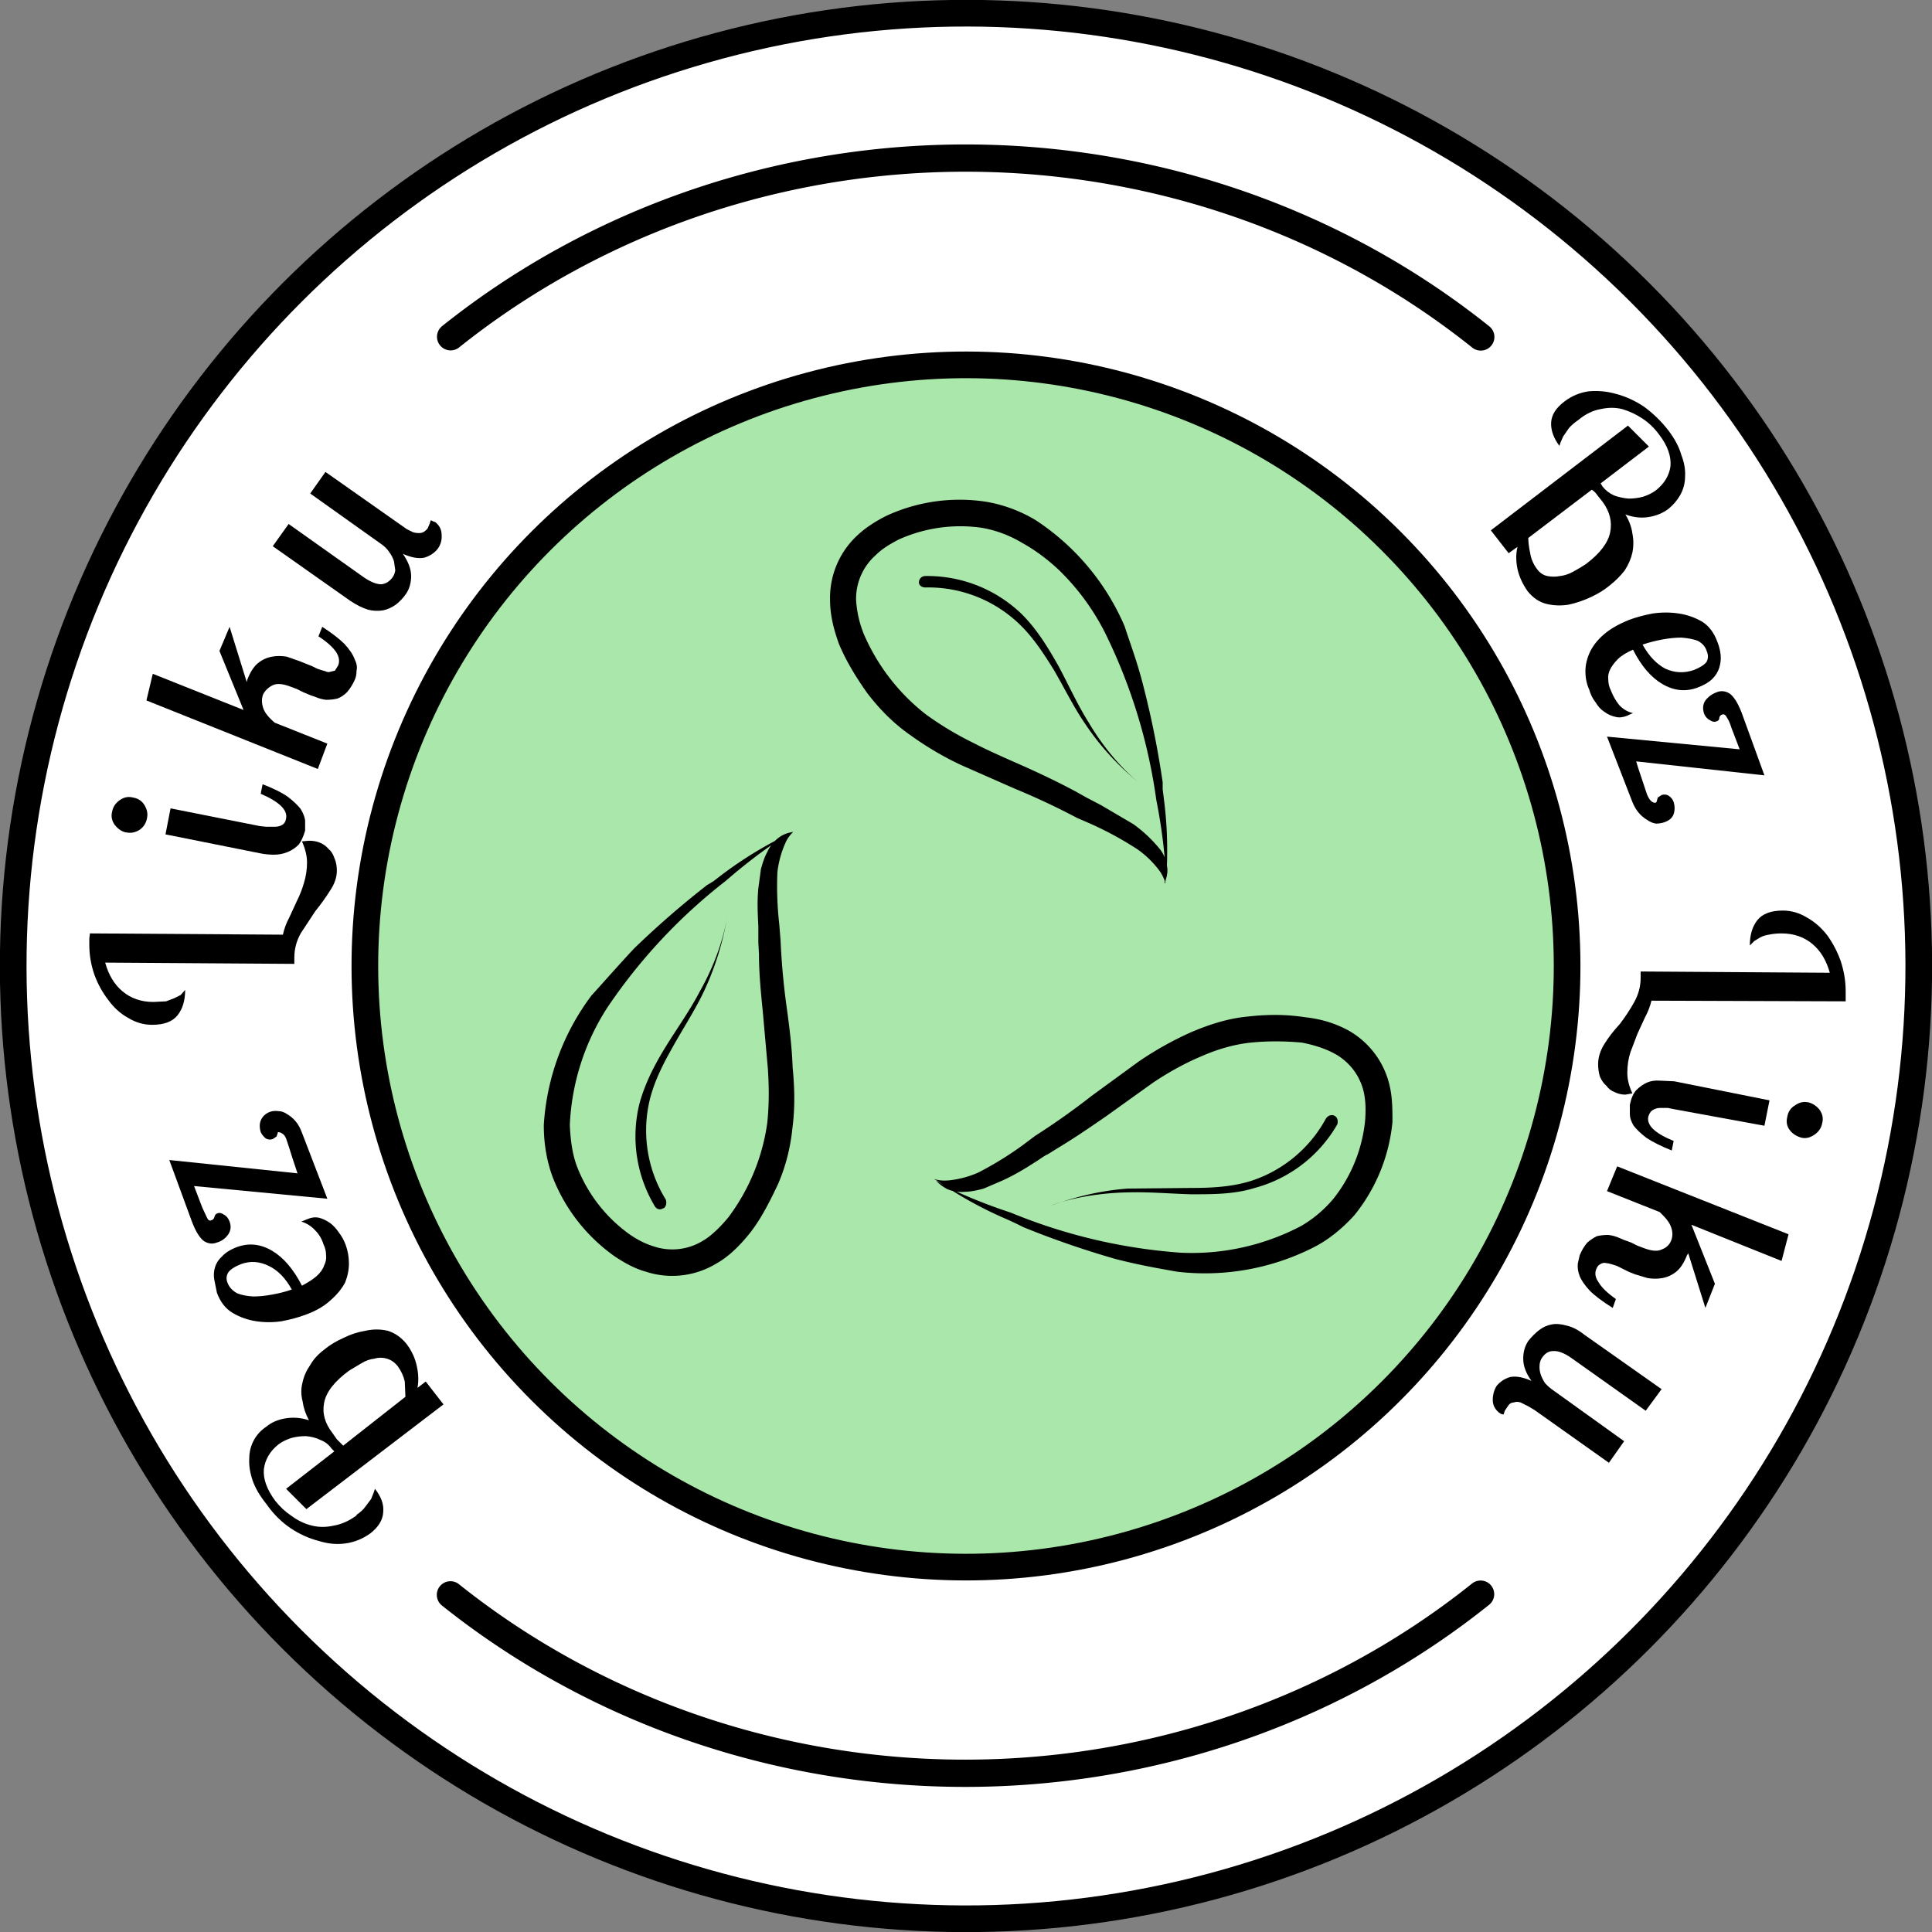 <svg version="1.1" viewBox="0 0 304.37 304.37" xmlns="http://www.w3.org/2000/svg">
 <rect x="0" y="0" width="304.37" height="304.37" fill="#808080" stroke="none"/>
 <g class="logo__outer">
	<circle transform="rotate(135)" cx="1.4211e-14" cy="-215.22" r="150.1" fill="#fff9" stroke="#000" stroke-linecap="square" stroke-width="4.2"/>
	<g transform="translate(-183.83 164.35)" stroke-width=".3" style='font-feature-settings:"salt";font-variant-caps:normal;font-variant-east-asian:normal;font-variant-ligatures:normal;font-variant-numeric:normal' aria-label="Bez Liku">
		<path d="m240 74.3q.9-.6 1.4-1.3l.9-1.2.4-1 .2-.6q1.5 1.9 1.3 3.7-.1 1.8-2 3.3-1.8 1.3-3.9 1.6t-4.3-.4q-2.3-.6-4.4-2-2.2-1.5-3.8-3.8-1.6-2-2.2-3.8t-.5-3.4q0-1.6.8-3 .7-1.2 1.9-2 1.2-1 3-1.3 1.9-.3 3.7.3-.8-1.5-1-3-.4-1.5 0-3 .3-1.4 1.2-2.7.8-1.4 2.3-2.5 1.2-1 3-1.8 1.6-.8 3.4-1.1 1.8-.4 3.5 0 1.7.5 3 2.1 1.2 1.6 1.6 3.5.4 1.8.1 3.4l1.3-1 2.8 3.6-21.6 16.5-3.2-3.2 7.6-5.9-.4-.4q-.7-1-1.8-1.4-1-.5-2.3-.6-1.2 0-2.3.3-1.2.4-2 1-2 1.6-2.3 3.9-.2 2.3 1.8 5 1.1 1.4 2.6 2.4 1.5 1.1 3.2 1.5 1.6.4 3.4 0 1.8-.3 3.6-1.6zm-3.8-12.9.7 1 1 1 9.8-7.7-.1-2.4q-.3-1.3-1.1-2.4-.7-.9-1.7-1.2t-2 0q-1 .1-2 .7t-2 1.2q-3.4 2.5-3.9 5t1.3 4.8zm-15-29.3q2.8-1 5.5.6t4.7 5.5q1.5-.8 2.3-1.5.9-.8 1.2-1.7.4-.8.3-1.6 0-.9-.4-1.7-.4-1.3-1.3-2.2-.9-1-2.2-1.4l1-.4q.9-.4 1.8-.2.8.2 1.7.8.8.6 1.4 1.5.7.9 1.1 2 .5 1.4.5 2.9t-.6 3q-.8 1.5-2.3 2.8-1.5 1.4-4 2.3-1.6.6-3.7 1-2 .3-4 0t-3.7-1.3-2.5-3.2l-.4-2q-.2-1 .1-2t1.1-1.7q.8-.9 2.4-1.5zm6.4-18-.2.6-.6.4q-.6.2-1.1-.1-.5-.4-.8-1-.3-1 0-1.8.4-1 1.5-1.4.6-.2 1.3-.1.7 0 1.4.5.7.4 1.3 1.1t1 1.8l4 10.4-21-2 1.3 3.4.7 1.5q.3.7.7.5.4-.1.5-.5.1-.5.5-.6.4-.2 1 .2.6.3.9 1.1.4 1.1-.2 2-.7 1-1.8 1.3-1 .4-2-.2-1-.7-1.9-3l-3.6-9.8 20.2 2.1-.8-2.4-.5-1.6-.4-1.2q-.2-.7-.6-1t-.8-.3zm2.2 24.7q-1.5-2.7-3.6-3.7-2.2-1.1-4.4-.3-1.5.6-2 1.3-.5.8-.1 1.7.4 1 1.5 1.6 1 .4 2.5.5 1.4 0 3-.3 1.7-.3 3.1-.8zm-31.7-56.1 30.3.2q.3-1.4 1-2.7l1.2-2.6q.7-1.4 1.1-2.8.5-1.6.5-3.3 0-1.5-.8-3.3l1.1-.1q1 0 1.7.3.8.3 1.4 1 .6.5.9 1.4.4.9.4 2 0 1.6-1.1 3.2-1 1.6-2.3 3.2l-2.3 3.5q-1 1.8-1 3.8v1l-29.8-.2q.8 2.9 2.7 4.5 2 1.7 4.9 1.7l2-.1 1.3-.5 1-.5.7-.8q0 2.5-1.2 4t-4 1.5q-2 0-3.8-1.1-1.8-1-3.1-2.8-1.4-1.8-2.2-4-.8-2.3-.8-4.7v-1l.1-.8z" style='font-feature-settings:"salt";font-variant-caps:normal;font-variant-east-asian:normal;font-variant-ligatures:normal;font-variant-numeric:normal'/>
		<path d="m210.7-37 14.1 2.8 1 .1h1.3q.7 0 1.2-.3t.6-1q.4-2-4-3.9l.3-1.5q2.6 1 4 2 1.3 1 2 1.9.6 1 .7 1.8v1.6q-.4 1.4-1 2.2-.8.8-1.8 1.2t-2.1.4-2.1-.2l-15-3zm-7 3.8q-1-.2-1.8-1.2-.7-1-.4-2.1.2-1.1 1.2-1.8t2.1-.4q1.2.2 1.8 1.2t.4 2q-.2 1.2-1.2 1.9-1 .6-2 .4zm4.2-25 14.3 5.7-3.8-9.3 1.6-3.8 2.7 8.7.1-.4q.7-1.8 1.7-2.6t2.2-1q1.1-.2 2.3 0l2 .7 2 .8.8.4.6.2.7.2q.4.2.7.1l.8-.2.5-.8q.4-1-.3-2.1-.8-1.2-2.8-2.5l.6-1.5q2.3 1.5 3.5 2.7 1.2 1.3 1.6 2.4.5 1 .3 1.8 0 .9-.3 1.5-.5 1.1-1.2 1.9-.7.7-1.5 1-.8.2-1.8.2-.9-.1-1.8-.5l-.6-.2-1.2-.5-1-.5-.8-.3q-2-.8-3-.3t-1.5 1.4q-.4 1 0 2.2.3 1 1.8 2.3l8.3 3.3-1.5 4-27-10.8zm27.2-31.8 11.8 8.3 1 .7 1 .5q.7.2 1.3.1.5-.1 1-.7l.3-.7.2-.6.4.2.3.1q1 .8 1 2 .1 1.2-.6 2.2-.8 1-2.1 1.4-1.4.3-3.4-.6 1.3 1.9 1.3 3.5t-.8 2.8q-.7 1-1.6 1.7-1 .7-2 .9-1.2.2-2.4-.1-1.3-.4-2.8-1.4l-12.2-8.6 2.5-3.5 11.7 8.3q1.7 1.2 2.9 1.2 1-.1 1.7-1 .4-.5.5-1.2l-.2-1.4q-.2-.7-.7-1.4-.5-.8-1.4-1.4l-11.1-7.9z" style='font-feature-settings:"salt";font-variant-caps:normal;font-variant-east-asian:normal;font-variant-ligatures:normal;font-variant-numeric:normal'/>
	</g>
	<g transform="translate(-183.83 164.35)" stroke-width=".3" style='font-feature-settings:"salt";font-variant-caps:normal;font-variant-east-asian:normal;font-variant-ligatures:normal;font-variant-numeric:normal' aria-label="Bez Liku">
		<path d="m432.5-98.2q-1 .7-1.5 1.3l-.9 1.3-.4.9-.2.6q-1.4-1.9-1.3-3.7t2.1-3.3q1.7-1.3 3.8-1.6 2.2-.2 4.3.4 2.3.6 4.4 2 2.2 1.6 3.9 3.8 1.5 2 2 3.8.7 1.8.6 3.4 0 1.6-.8 3-.7 1.2-1.8 2.1-1.3 1-3.1 1.3t-3.7-.4q.9 1.5 1.1 3 .3 1.5 0 3-.3 1.4-1.2 2.8-1 1.3-2.4 2.4-1.2 1-2.9 1.8t-3.5 1.2q-1.8.3-3.5-.1t-3-2q-1.2-1.7-1.6-3.5-.4-1.9 0-3.5l-1.4 1-2.8-3.6 21.6-16.5 3.3 3.3-7.6 5.8.3.5q.7.9 1.8 1.4 1.1.4 2.3.5 1.2 0 2.3-.3 1.2-.4 2-1 2-1.6 2.3-3.8.2-2.4-1.8-5-1.1-1.5-2.6-2.5t-3.2-1.5q-1.6-.4-3.4 0-1.8.3-3.5 1.7zm3.8 12.9-.8-1q-.4-.6-.9-.9l-10 7.6q0 1 .3 2.4.2 1.3 1 2.4.7 1 1.7 1.2t2 0q1-.1 2.1-.7t2-1.2q3.3-2.5 3.8-5t-1.2-4.8zm14.9 29.3q-2.8 1-5.5-.6t-4.6-5.4q-1.6.7-2.4 1.5t-1.2 1.6-.3 1.6q0 .9.4 1.7.5 1.3 1.3 2.3.9 1 2.2 1.3l-.5.2-.4.2q-1 .4-1.8.2-1-.2-1.8-.8-.8-.5-1.4-1.5-.7-.9-1-2-.6-1.3-.6-2.9 0-1.5.7-3t2.2-2.8 4-2.3q1.6-.6 3.7-1 2.1-.3 4.1 0t3.7 1.3q1.6 1 2.4 3.2.4 1 .5 2t-.2 2-1.1 1.8-2.4 1.4zm-6.4 18 .2-.7.6-.4q.6-.2 1.1.1.6.4.8 1 .3 1 0 1.9t-1.5 1.3q-.6.2-1.3.2-.7-.1-1.4-.6-.7-.4-1.3-1.1t-1-1.7l-4-10.3 20.9 2-1.3-3.4q-.3-1-.7-1.6-.3-.6-.7-.5t-.5.5q0 .5-.5.6-.4.2-1-.2-.6-.3-.9-1-.4-1.2.2-2.1.7-.9 1.8-1.3 1-.4 2 .2 1 .7 1.9 3l3.6 9.9-20.2-2.2.3 1 1.4 4.2q.3.7.6 1 .4.4.8.3zm-2.2-24.8q1.5 2.7 3.6 3.8 2.2 1 4.5.2 1.5-.6 2-1.3.4-.8 0-1.7-.3-1-1.4-1.6-1.1-.4-2.6-.5-1.4 0-3 .3t-3.1.8zm31.7 56.2-30.3-.1q-.3 1.3-1 2.6l-1.2 2.6-1.1 2.9q-.5 1.5-.5 3.3 0 1.5.8 3.2l-1.1.2q-.9 0-1.7-.4-.8-.3-1.3-1-.6-.5-1-1.4-.3-.9-.3-2 0-1.6 1-3.2t2.4-3.1q1.3-1.7 2.3-3.5t1-3.8v-1l29.8.2q-.8-2.9-2.7-4.5-2-1.7-4.9-1.7-1.1 0-2 .2-.7.1-1.3.4l-1 .6-.7.7q0-2.5 1.2-4t4-1.5q2 0 3.8 1.1 1.8 1 3.2 2.8 1.3 1.8 2.1 4 .8 2.4.8 4.8v1.6z" style='font-feature-settings:"salt";font-variant-caps:normal;font-variant-east-asian:normal;font-variant-ligatures:normal;font-variant-numeric:normal'/>
		<path d="m461.8 13-14.2-2.6-1-.2h-1.3q-.6 0-1.2.4-.4.3-.6 1-.4 2 4 3.8l-.3 1.5q-2.5-1-4-2-1.3-1-2-1.9-.6-1-.6-1.8v-1.5q.3-1.5 1-2.3.8-.8 1.7-1.2t2.1-.3l2.2.1 15 3zm6.9-3.7q1.1.3 1.8 1.2.7 1 .4 2.1-.2 1.1-1.2 1.8t-2 .5q-1.2-.3-1.9-1.2t-.4-2.1q.2-1.2 1.2-1.8 1-.7 2-.5zm-4.2 25-14.2-5.7 3.7 9.3-1.5 3.8-2.7-8.6-.2.3q-.7 1.8-1.7 2.6t-2.2 1q-1.1.2-2.3 0l-2-.6-1-.4-1.8-.9-.6-.2-.7-.2-.7-.1q-.4 0-.8.3-.3.2-.5.7-.4 1 .4 2.1.7 1.2 2.7 2.6l-.5 1.4q-2.4-1.5-3.6-2.7-1.2-1.3-1.6-2.3t-.3-2l.3-1.3q.5-1.2 1.2-2 .7-.6 1.5-1 .8-.2 1.8-.2.9.1 1.8.5l.7.3 1.1.4 1 .5.8.3q2 .8 3 .3 1.1-.4 1.5-1.4t0-2.1q-.3-1-1.8-2.4l-8.3-3.3 1.6-3.9 27 10.7zm-27.2 31.8-11.7-8.3-1-.6-1.2-.6q-.6-.2-1.1 0-.6 0-1 .7l-.4.6-.2.6-.4-.1-.3-.2q-1-.8-1-2t.6-2.2q.8-1 2.1-1.4 1.4-.3 3.4.6-1.3-1.8-1.3-3.5 0-1.6.8-2.8.8-1 1.7-1.7t2-.9q1-.2 2.4.2 1.3.3 2.7 1.4l12.2 8.6-2.5 3.4-11.7-8.3q-1.7-1.2-2.9-1.1-1 0-1.7 1-.3.4-.4 1-.1.8.1 1.5t.7 1.5q.6.7 1.5 1.3l11 7.9z" style='font-feature-settings:"salt";font-variant-caps:normal;font-variant-east-asian:normal;font-variant-ligatures:normal;font-variant-numeric:normal'/>
	</g>
 	<path d="m70.992 53.053a121 126.52 89.997 01162.29.032m-162.32 198.17a121 126.52 89.997 00162.29-.109" fill="none" stroke="#000" stroke-linecap="round" stroke-width="4.295"/>
 </g>
 <g class="logo__inner">
	<circle transform="rotate(135)" cx="1.4211e-14" cy="-215.22" r="94.7" fill="#aae7aaaa" stroke="#000" stroke-linecap="square" stroke-width="4.2"/>
	<g class="logo__leaves">
		<path d="m124.97 131.05a62 62 0 00-11.3 6.8l-1.3 1-1 .6a143.4 143.4 0 00-11.5 10c-2.7 2.9-4.7 5.2-6.7 7.4a37.8 37.8 0 00-7.5 20.4c0 2.7.4 5.5 1.4 8.2a27.5 27.5 0 009.8 12.5c1.5 1 3.1 1.9 4.9 2.4a13.4 13.4 0 0011.1-1.3c1.8-1 3.5-2.6 5.2-4.7 1.6-2 3-4.6 4.5-7.8 1.3-3 2-6 2.3-9.1.4-3.1.3-6.3 0-9.3-.1-3.1-.5-6.3-.9-9.2a113.3 113.3 0 01-1-10.8l-.2-2.5a53.9 53.9 0 01-.3-8.2 15.5 15.5 0 011.2-4.5c.4-1 1-1.6 1.3-1.9-.4.1-1.4.2-2.4 1a5.7 5.7 0 00-1.7 2.2c-.4.7-.7 1.6-1 2.7l-.4 3c-.2 2-.1 4 0 6v2.5l.1 1.9c0 3 .3 6 .6 9l.8 9c.2 3 .2 5.8-.1 8.6a32.2 32.2 0 01-6.1 14.8c-1.4 1.7-2.8 3-4 3.7a9.2 9.2 0 01-7.8.9c-1.3-.4-2.5-1-3.8-1.9a23.6 23.6 0 01-8.2-10.5c-.8-2-1.1-4.4-1.2-6.7a37 37 0 015.9-18.5 86.2 86.2 0 0118.7-20 86.1 86.1 0 017-5.5 25 25 0 013.6-2.2zm22.3 54.7a62 62 0 0011.5 6.4l1.5.7 1 .5a143.3 143.3 0 0014.5 5c3.9 1 6.9 1.5 9.7 2a37.8 37.8 0 0021.4-3.8c2.4-1.2 4.6-3 6.5-5.1a27.5 27.5 0 006-14.7c0-1.8 0-3.7-.4-5.5a13.4 13.4 0 00-6.7-9c-1.9-1-4-1.7-6.7-2-2.6-.4-5.5-.5-9-.1-3.2.3-6.2 1.3-9 2.5a52.8 52.8 0 00-8.2 4.6l-7.4 5.4a113.3 113.3 0 01-8.9 6.3l-2 1.5a53.9 53.9 0 01-7 4.3 15.6 15.6 0 01-4.5 1.2c-1 .1-1.8 0-2.3-.2.3.4 1 1.1 2 1.6a5.7 5.7 0 002.8.4c.8 0 1.8-.2 2.9-.5l2.8-1.2c1.8-.8 3.5-1.8 5.2-2.9.7-.4 1.4-1 2.1-1.3l1.6-1c2.5-1.5 5-3.2 7.6-5l7.4-5.3c2.4-1.6 4.9-3 7.5-4.1 2.5-1.1 5.1-1.9 7.9-2.2 3.1-.3 5.8-.2 8 0 2.1.4 3.8 1 5.1 1.7a9.2 9.2 0 014.7 6.2c.3 1.4.3 2.8.2 4.3a23.6 23.6 0 01-5 12.4 19.3 19.3 0 01-5.1 4.3 37 37 0 01-19 4.2 86.2 86.2 0 01-26.7-6.3 85.9 85.9 0 01-8.3-3.2 25 25 0 01-3.7-2zm36.3-46.6c.1-1 .3-2.2.3-4.2a62 62 0 00-.5-9l-.2-1.6v-1.1a143.4 143.4 0 00-3-15c-1-4-2.1-6.8-3-9.6a37.8 37.8 0 00-14-16.7 22.5 22.5 0 00-7.8-2.9 27.5 27.5 0 00-15.7 2.2c-1.6.8-3.2 1.8-4.5 3a13.4 13.4 0 00-4.4 10.3c0 2.2.5 4.4 1.4 6.9 1 2.4 2.5 5 4.5 7.8 2 2.6 4.2 4.8 6.8 6.6 2.5 1.8 5.2 3.4 8 4.7l8.4 3.7a113.3 113.3 0 019.8 4.6l2.3 1a53.9 53.9 0 017.3 4 15.6 15.6 0 013.3 3.2c.6.8.9 1.6 1 2 0-.4.5-1.3.3-2.5a5.7 5.7 0 00-1-2.6 21.7 21.7 0 00-4.3-4.1l-5.1-3-2.3-1.2-1.6-.9c-2.6-1.4-5.3-2.7-8.2-4-2.7-1.2-5.5-2.4-8.2-3.8a50 50 0 01-7.3-4.4 32.2 32.2 0 01-9.8-12.7c-.8-2-1.1-3.8-1.2-5.3a9.2 9.2 0 013.1-7.1c1-1 2.2-1.7 3.5-2.4a23.6 23.6 0 0113.2-1.9c2.3.4 4.4 1.2 6.4 2.4 2 1.1 4 2.6 5.7 4.2a37 37 0 017.4 10.1 86.2 86.2 0 018 26.2 86 86 0 011.3 8.9c.2 2 .1 3.3 0 4.2z"/>
		<path d="m104.57 190.35c.4-.3.5-.9.3-1.4a20.7 20.7 0 01-2.7-14.8c.6-3.1 2-6 3.7-9 1.6-2.9 3.5-5.8 4.9-8.7 2.3-4.8 3.3-9.1 3.8-12-.5 2.9-1.7 7.1-4.3 11.7-1.5 2.9-3.5 5.7-5.3 8.6s-3.3 5.8-4.2 9a21.4 21.4 0 002.4 16.3c.3.5.9.6 1.3.3zm105.6-14.6c-.4-.2-1 0-1.3.5a20.7 20.7 0 01-11.5 9.7c-3 1-6.2 1.2-9.7 1.2l-10 .1c-5.4.4-9.6 1.8-12.2 2.7 2.6-1 7-2 12.2-2.1 3.2-.1 6.6.2 10 .3 3.5 0 6.8 0 10-1a21.4 21.4 0 0013-10c.2-.6 0-1.2-.5-1.4zm-65.4-84c0 .5.5.8 1 .8a20.7 20.7 0 0114.2 5.2c2.4 2.1 4.2 4.8 6 7.7 1.7 2.9 3.2 6 5 8.6 3 4.5 6.3 7.5 8.5 9.3-2.2-1.8-5.3-5-8-9.6-1.7-2.7-3.1-5.8-4.7-8.8-1.7-3-3.4-5.8-5.8-8.2a21.4 21.4 0 00-15.3-6 1 1 0 00-.9 1z"/>
	</g>
 </g>
</svg>
